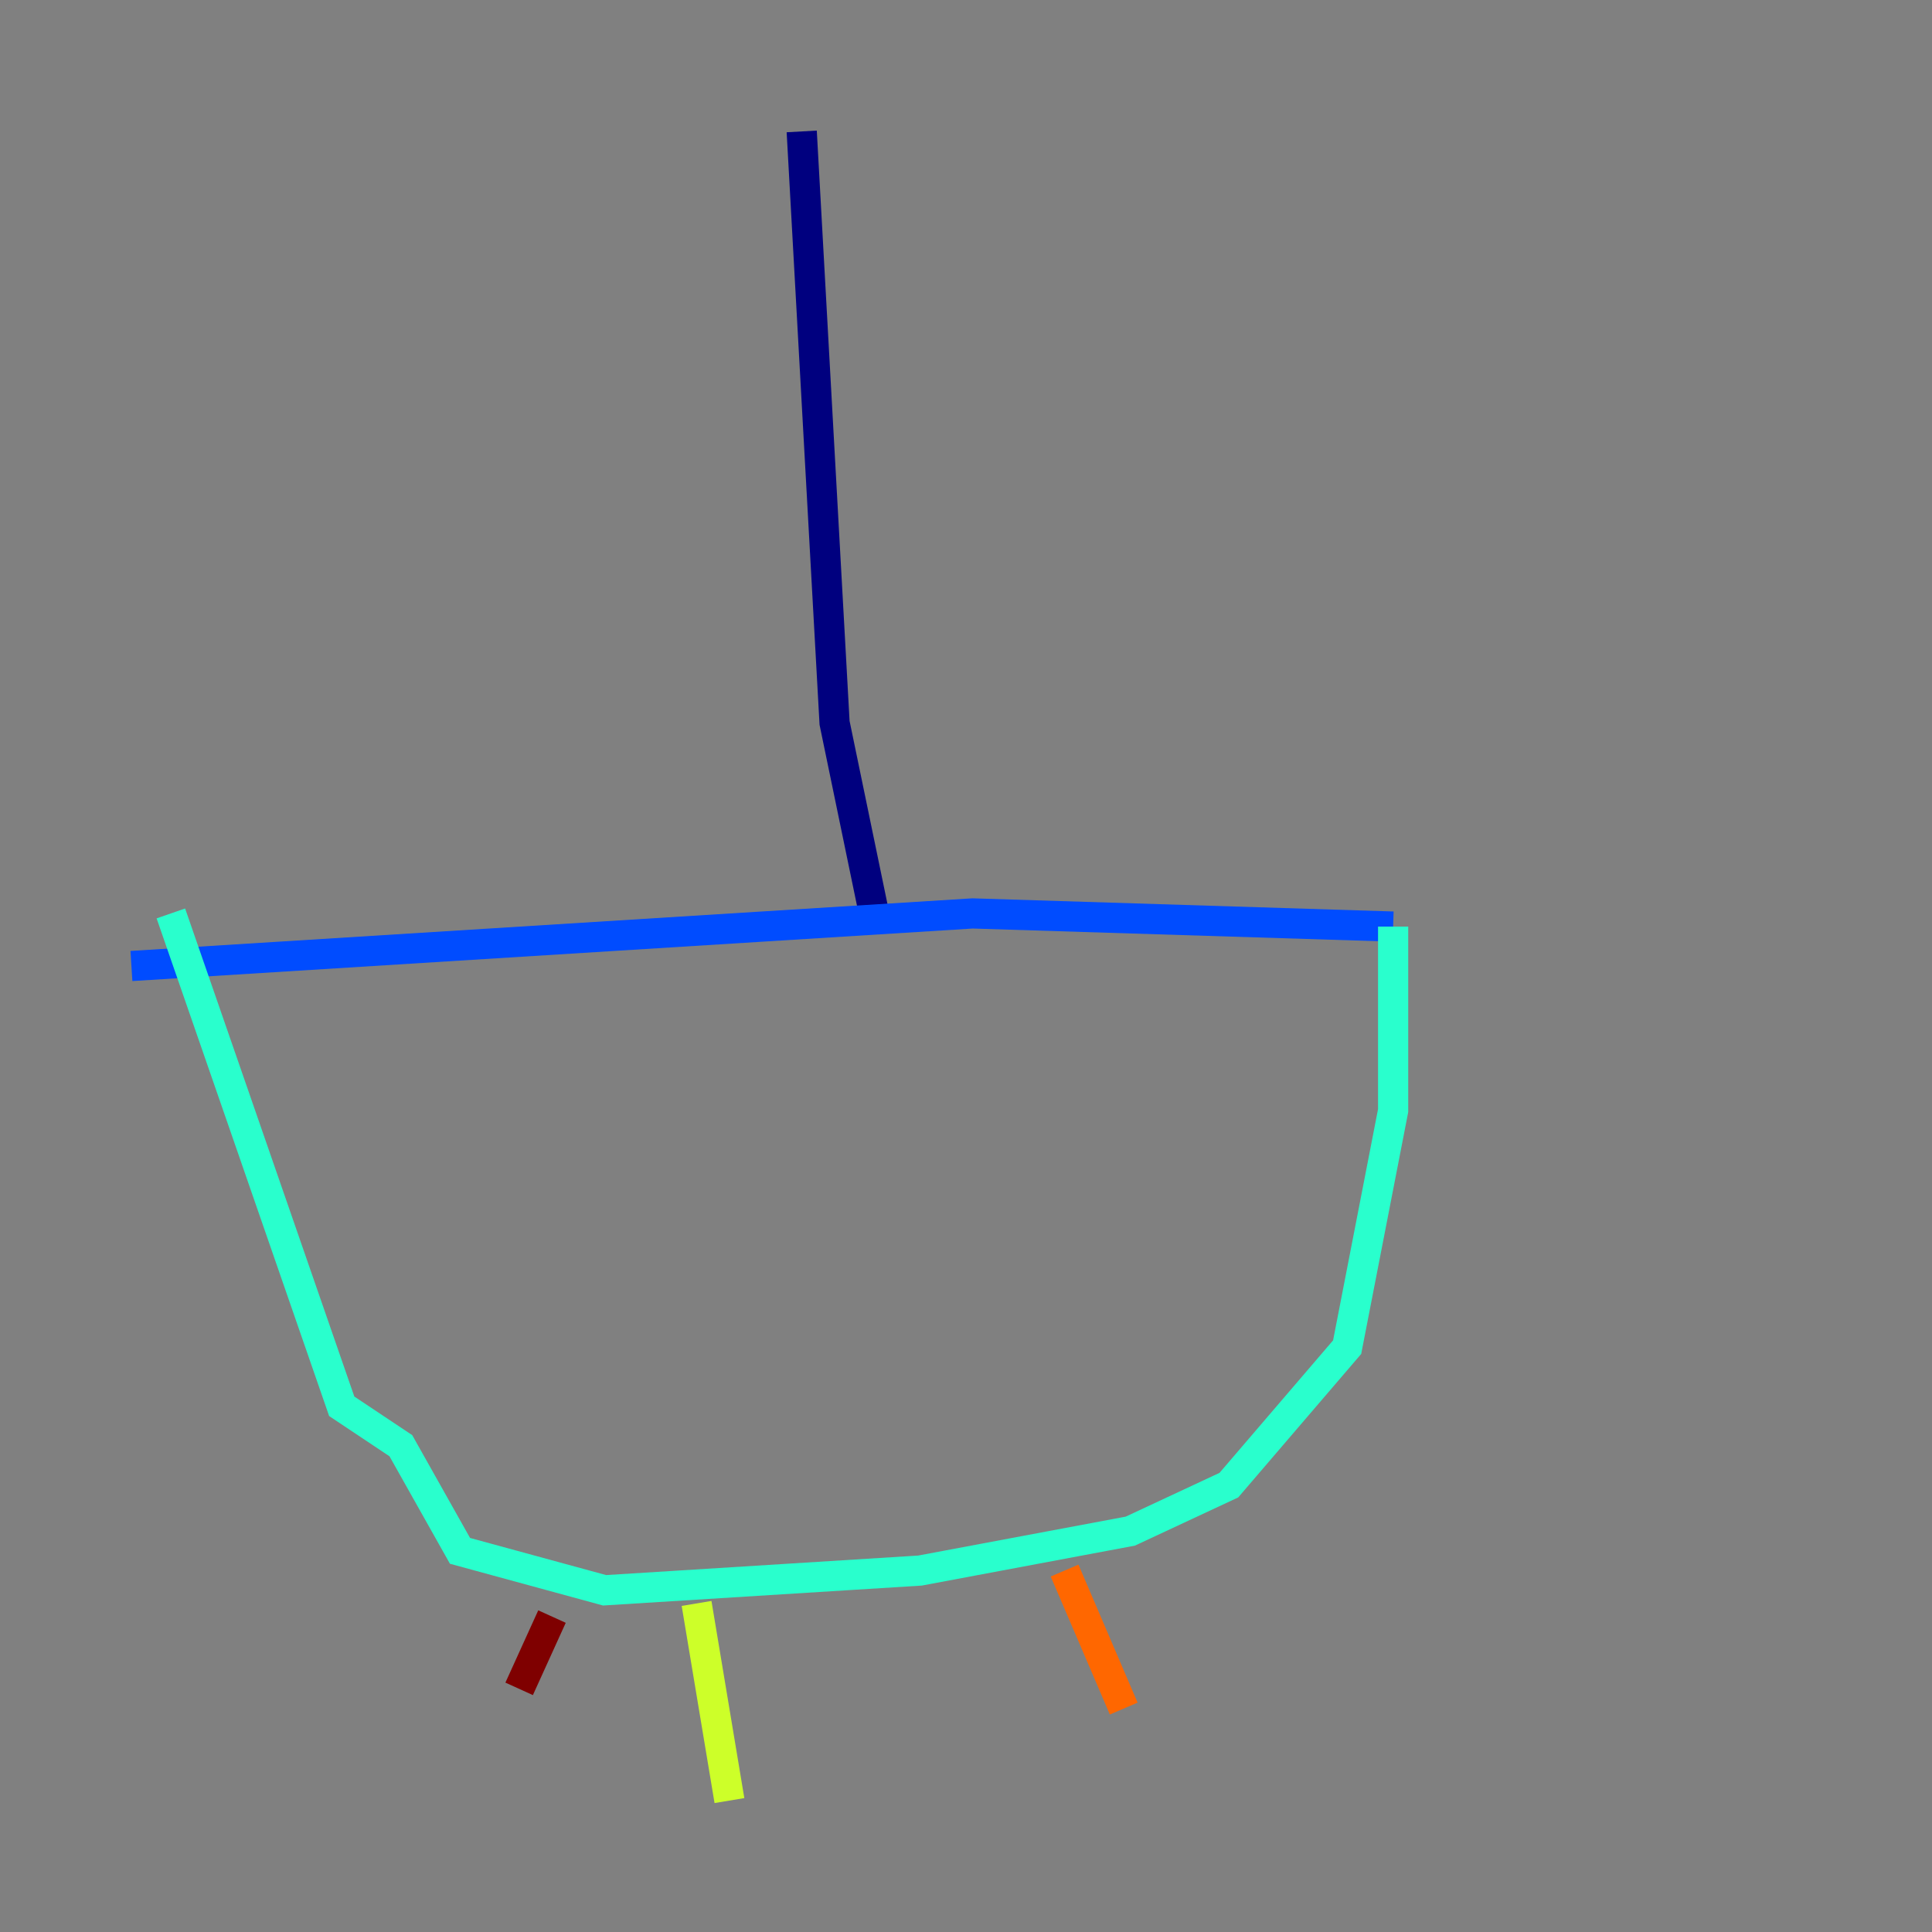 <?xml version="1.0" encoding="utf-8" ?>
<svg baseProfile="tiny" height="128" version="1.2" viewBox="0,0,128,128" width="128" xmlns="http://www.w3.org/2000/svg" xmlns:ev="http://www.w3.org/2001/xml-events" xmlns:xlink="http://www.w3.org/1999/xlink"><rect x="0" y="0" width="128" height="128" fill="#808080" stroke="none"/><defs /><polyline fill="none" points="53.116,8.707 55.292,47.891 57.905,60.517" stroke="#00007f" stroke-width="2" /><polyline fill="none" points="8.707,64.0 64.435,60.517 92.299,61.388" stroke="#004cff" stroke-width="2" /><polyline fill="none" points="92.299,61.388 92.299,73.578 89.252,89.252 81.415,98.395 74.884,101.442 60.952,104.054 40.054,105.361 30.476,102.748 26.558,95.782 22.64,93.17 11.32,60.517" stroke="#29ffcd" stroke-width="2" /><polyline fill="none" points="46.15,106.231 48.327,119.293" stroke="#cdff29" stroke-width="2" /><polyline fill="none" points="70.531,104.054 74.449,113.197" stroke="#ff6700" stroke-width="2" /><polyline fill="none" points="36.571,107.102 34.395,111.891" stroke="#7f0000" stroke-width="2" /></svg>